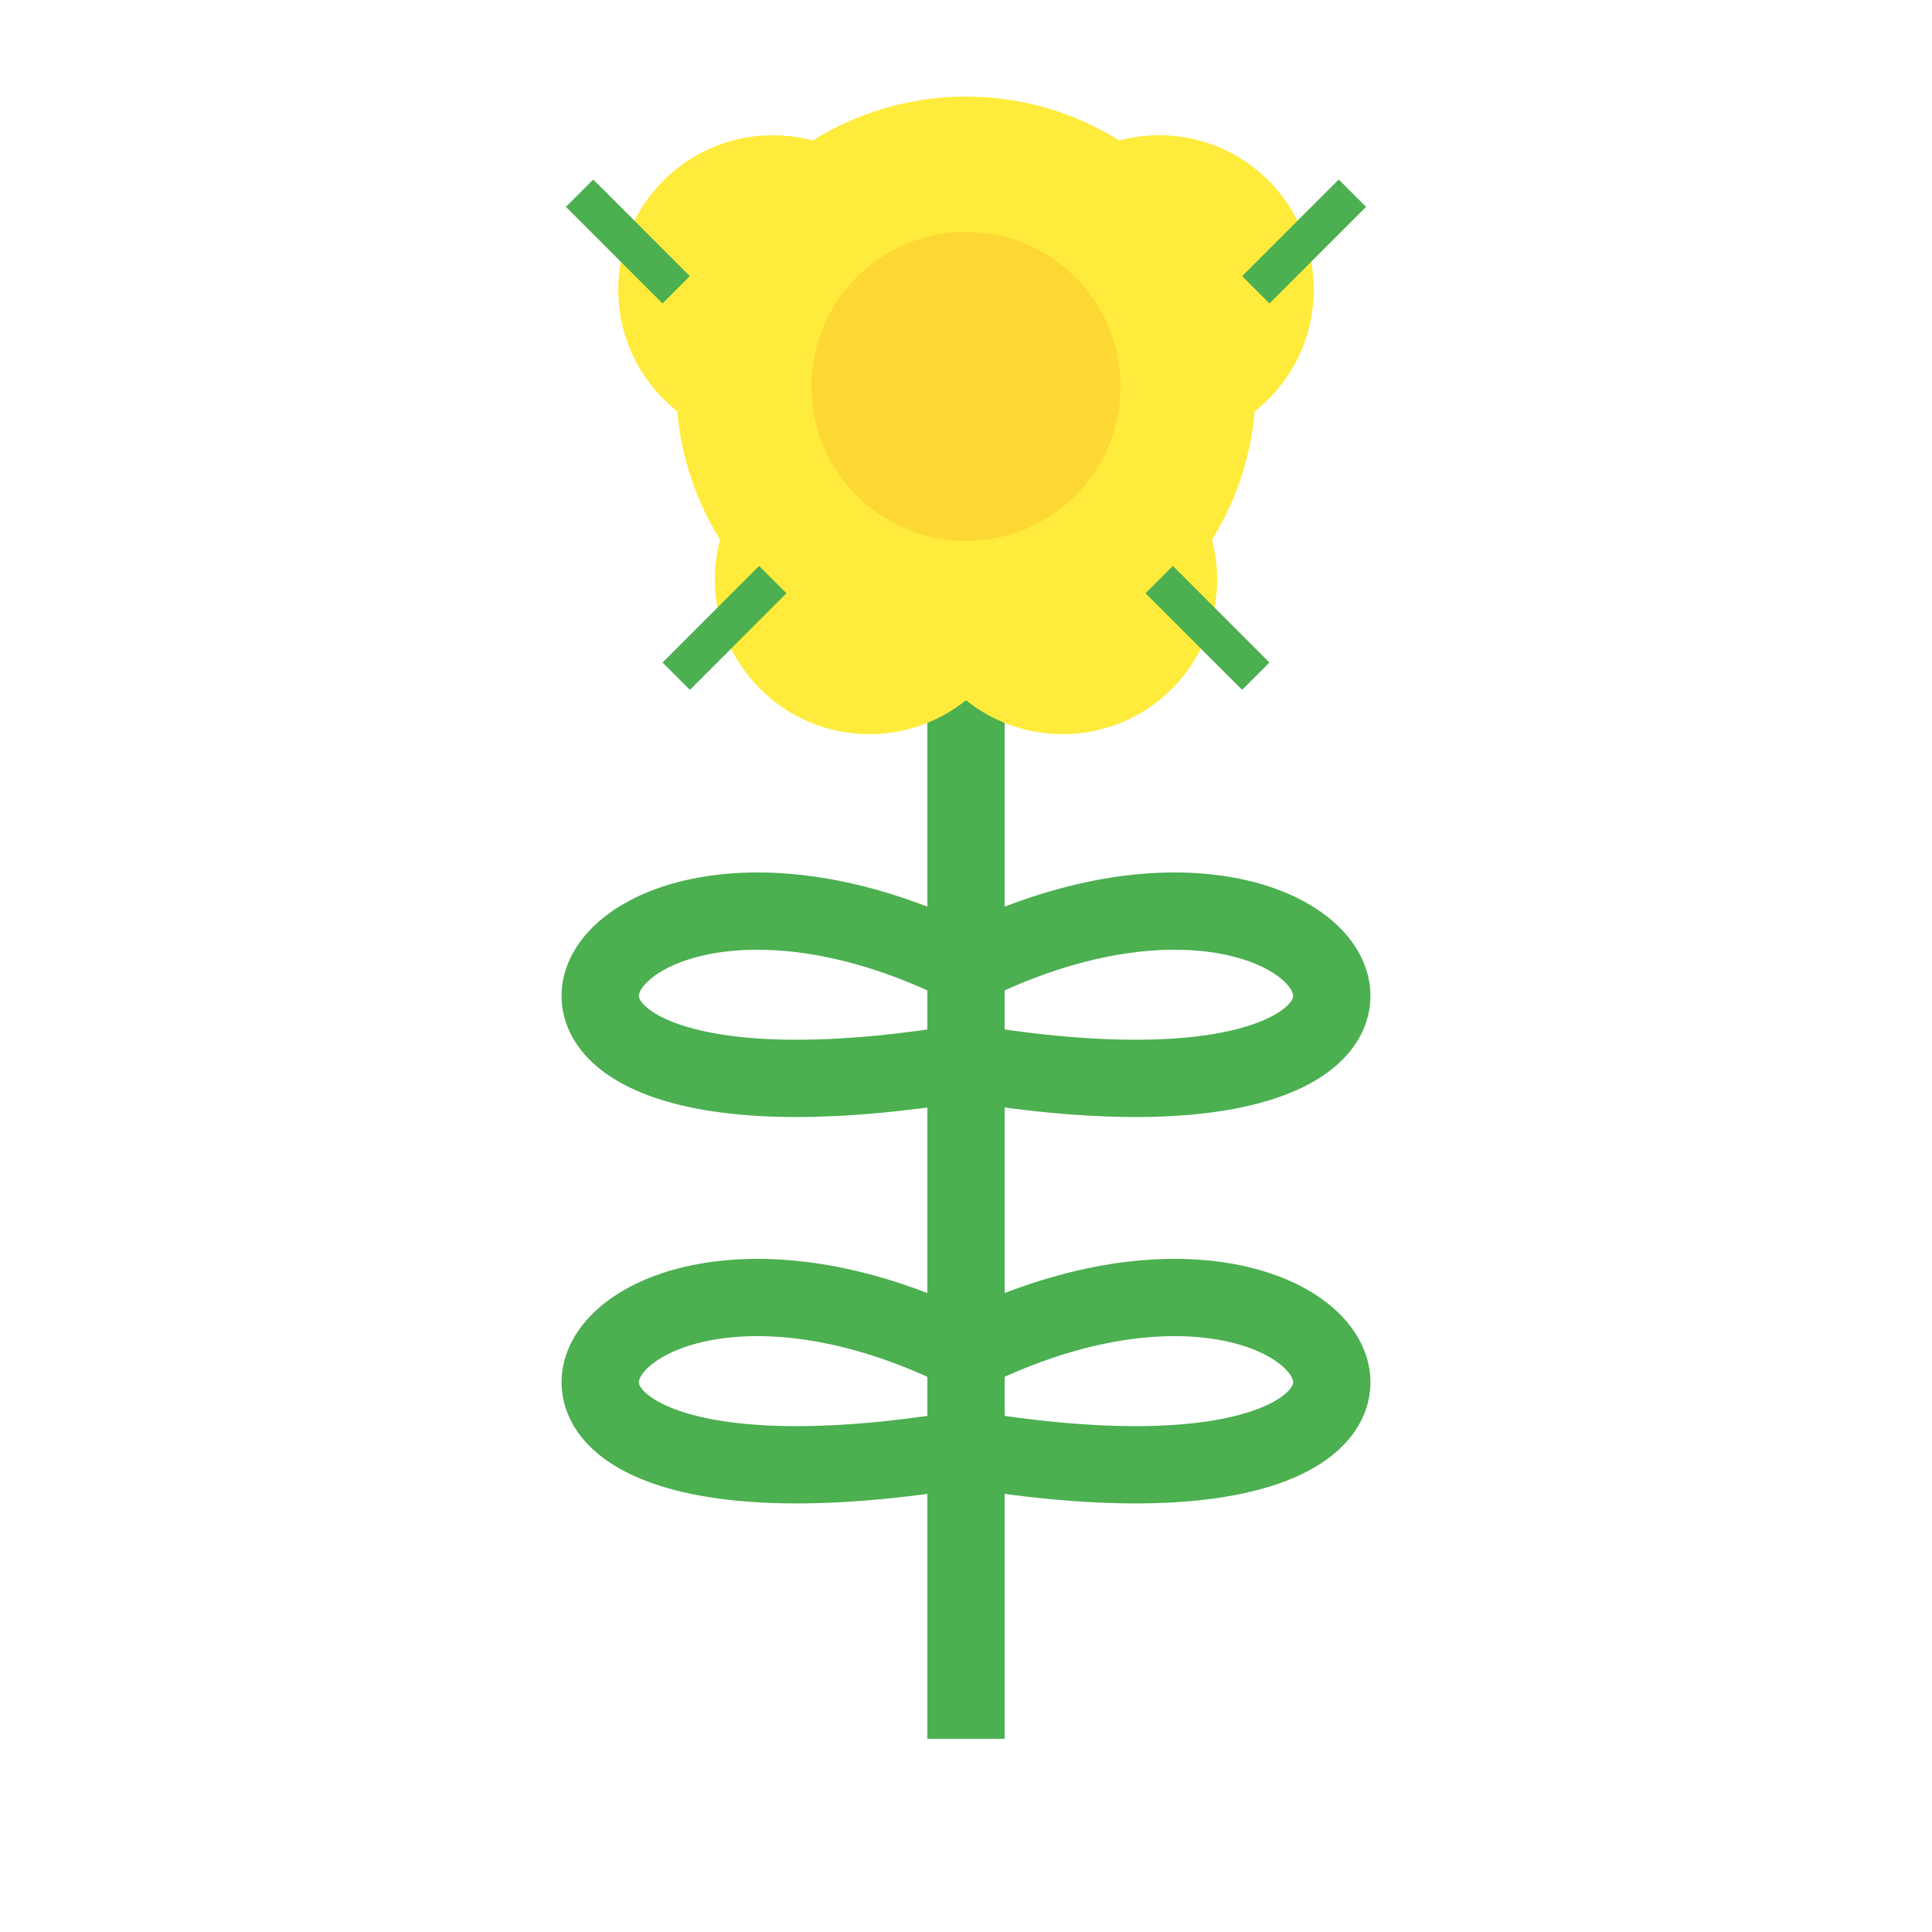 <?xml version="1.0" encoding="UTF-8"?>
<svg width="100" height="100" viewBox="0 0 100 100" xmlns="http://www.w3.org/2000/svg">
    <!-- Stem -->
    <path d="M 50 90 L 50 20" stroke="#4caf50" stroke-width="4" fill="none"/>
    <!-- Leaves -->
    <path d="M 50 70 C 30 60 20 80 50 75" stroke="#4caf50" stroke-width="4" fill="none"/>
    <path d="M 50 70 C 70 60 80 80 50 75" stroke="#4caf50" stroke-width="4" fill="none"/>
    <path d="M 50 50 C 30 40 20 60 50 55" stroke="#4caf50" stroke-width="4" fill="none"/>
    <path d="M 50 50 C 70 40 80 60 50 55" stroke="#4caf50" stroke-width="4" fill="none"/>
    <!-- Flower -->
    <circle cx="50" cy="20" r="15" fill="#ffeb3b"/>
    <!-- Petals -->
    <circle cx="40" cy="15" r="8" fill="#ffeb3b"/>
    <circle cx="60" cy="15" r="8" fill="#ffeb3b"/>
    <circle cx="45" cy="30" r="8" fill="#ffeb3b"/>
    <circle cx="55" cy="30" r="8" fill="#ffeb3b"/>
    <!-- Center -->
    <circle cx="50" cy="20" r="8" fill="#fdd835"/>
    <!-- Spikes -->
    <path d="M 35 15 L 30 10 M 65 15 L 70 10" stroke="#4caf50" stroke-width="2"/>
    <path d="M 40 30 L 35 35 M 60 30 L 65 35" stroke="#4caf50" stroke-width="2"/>
</svg>
